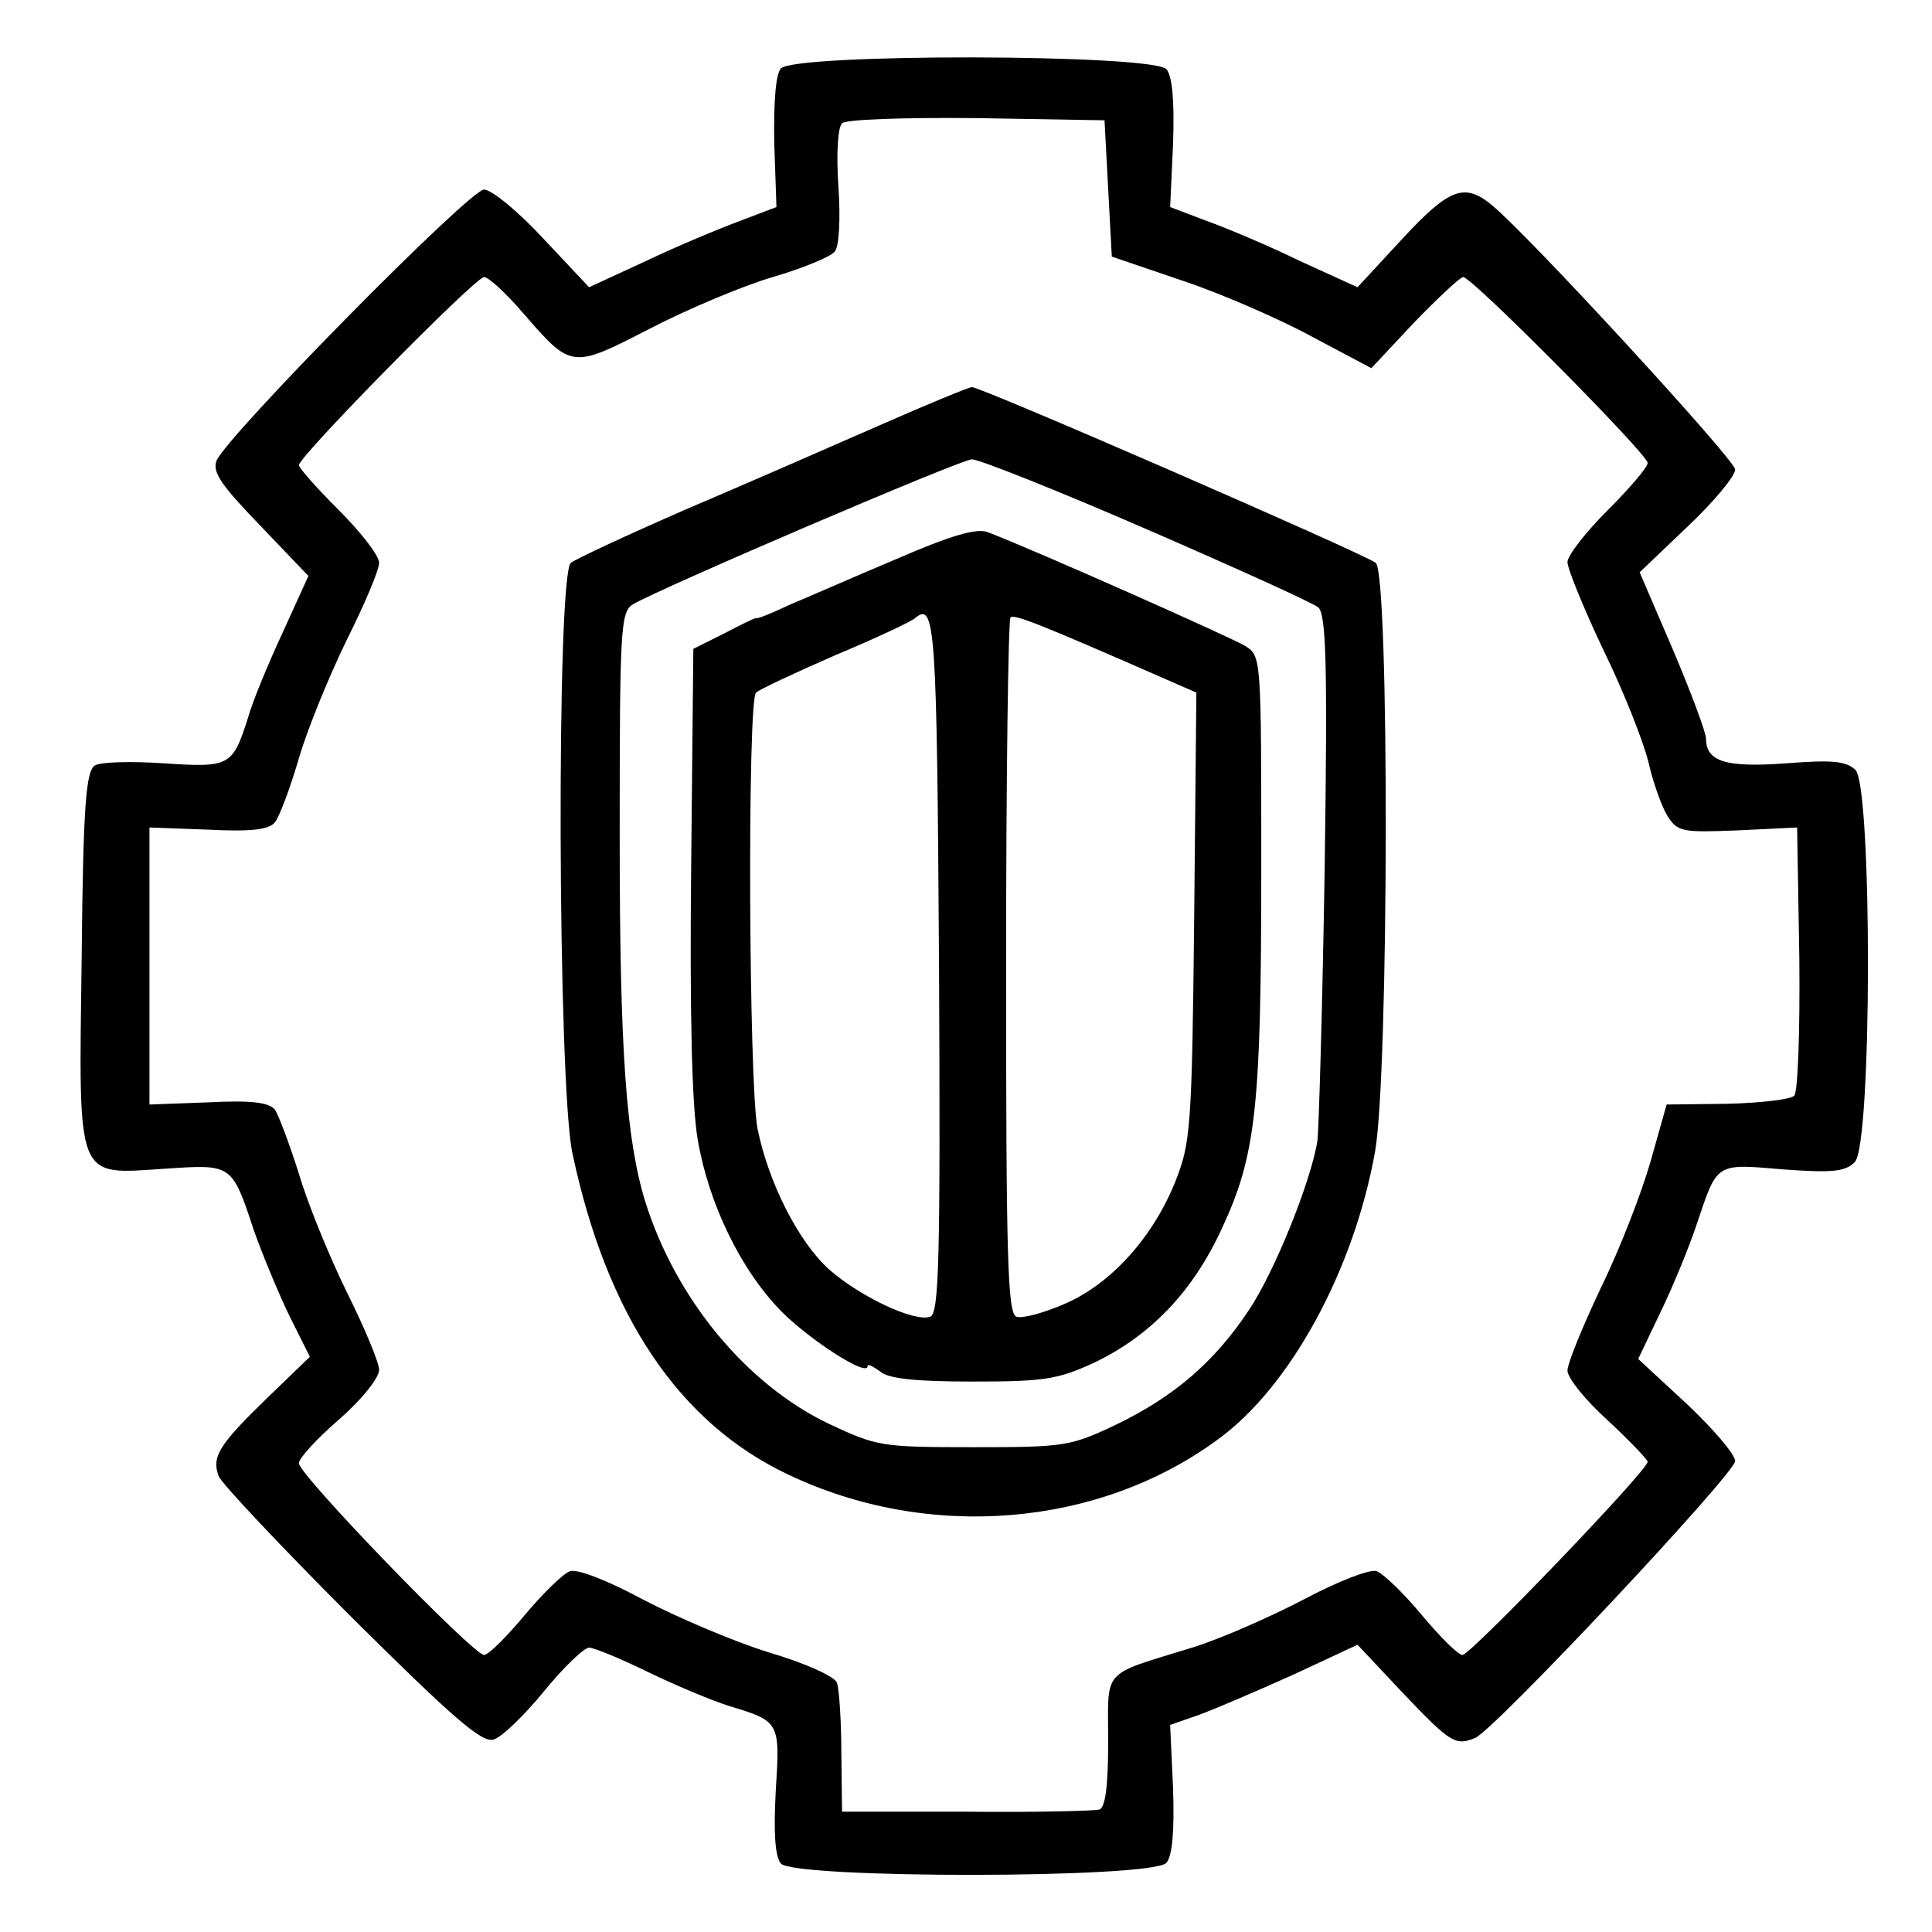 <?xml version="1.0" standalone="no"?>
<!DOCTYPE svg PUBLIC "-//W3C//DTD SVG 20010904//EN"
 "http://www.w3.org/TR/2001/REC-SVG-20010904/DTD/svg10.dtd">
<svg version="1.0" xmlns="http://www.w3.org/2000/svg"
 width="265pt" height="265pt" viewBox="0 0 265 265"
 preserveAspectRatio="xMidYMid meet">

<g transform="translate(0,265) scale(0.1,-0.1)">
<path d="M1071 2556 c-7 -8 -10 -46 -9 -102 l3 -88 -50 -19 c-27 -10 -85 -34
-129 -55 l-78 -36 -63 67 c-34 37 -71 67 -81 67 -20 0 -354 -339 -367 -372 -6
-16 7 -34 60 -89 l66 -69 -35 -77 c-20 -43 -42 -96 -48 -118 -21 -66 -25 -68
-115 -62 -45 3 -87 2 -95 -3 -12 -8 -16 -54 -18 -264 -4 -310 -9 -297 115
-289 91 6 91 7 121 -84 12 -34 34 -87 49 -118 l28 -56 -58 -56 c-67 -65 -77
-81 -67 -108 5 -11 87 -98 183 -194 138 -137 178 -172 194 -167 11 3 42 33 69
66 27 33 55 60 62 60 7 0 43 -15 80 -33 37 -18 87 -39 112 -47 70 -21 70 -22
64 -117 -3 -57 -1 -89 7 -99 17 -21 511 -21 529 1 8 10 11 43 9 102 l-4 87 40
14 c22 8 80 33 129 55 l88 41 63 -67 c64 -67 71 -72 98 -61 25 9 357 363 357
380 0 9 -30 44 -66 78 l-67 62 31 65 c17 35 39 89 49 119 29 86 25 84 119 76
68 -5 85 -3 98 10 24 23 24 515 1 538 -13 12 -31 14 -95 9 -82 -6 -110 2 -110
34 0 8 -20 62 -45 121 l-46 107 66 63 c36 34 65 69 65 78 0 13 -283 321 -333
362 -38 32 -59 24 -123 -45 l-62 -67 -79 36 c-43 21 -100 45 -128 55 l-50 19
4 87 c2 59 -1 92 -9 102 -18 21 -511 22 -529 1z m449 -165 l5 -93 97 -33 c54
-18 134 -53 178 -77 l81 -43 59 63 c33 34 63 62 67 62 12 0 253 -243 253 -255
0 -6 -25 -35 -55 -65 -30 -30 -55 -62 -55 -71 0 -9 22 -63 49 -120 28 -57 55
-126 62 -154 6 -27 18 -61 26 -74 14 -22 20 -23 96 -20 l82 4 3 -179 c1 -103
-2 -184 -7 -189 -5 -5 -47 -10 -92 -11 l-83 -1 -22 -78 c-12 -42 -42 -120 -68
-173 -25 -53 -46 -104 -46 -114 0 -10 25 -41 55 -68 30 -28 55 -54 55 -57 0
-12 -243 -265 -254 -265 -6 0 -31 25 -56 55 -25 30 -53 57 -62 60 -9 3 -53
-14 -100 -39 -46 -24 -114 -54 -153 -66 -126 -39 -115 -27 -115 -129 0 -62 -4
-90 -12 -93 -7 -2 -89 -4 -183 -3 l-170 0 -1 81 c0 44 -3 87 -6 96 -4 9 -44
27 -95 42 -48 15 -125 48 -171 72 -50 27 -90 42 -100 39 -9 -3 -37 -30 -62
-60 -25 -30 -50 -55 -56 -55 -15 0 -254 247 -254 263 0 7 25 34 55 60 31 27
55 57 55 68 0 10 -20 58 -44 106 -24 49 -54 122 -66 163 -13 41 -28 81 -33 88
-8 10 -33 13 -91 10 l-81 -3 0 190 0 190 81 -3 c58 -3 83 0 91 10 6 7 21 47
33 88 12 41 42 114 66 163 24 48 44 95 44 105 0 10 -25 42 -55 72 -30 30 -55
58 -55 62 0 12 242 258 254 258 6 0 30 -22 54 -50 66 -76 66 -76 173 -21 52
27 128 59 169 71 41 12 80 28 85 35 6 7 8 44 5 89 -3 44 -1 81 5 87 5 5 80 8
185 7 l175 -3 5 -94z"/>
<path d="M1205 2066 c-66 -29 -185 -81 -265 -115 -80 -35 -151 -68 -157 -73
-20 -16 -18 -713 2 -809 47 -223 146 -371 297 -442 192 -91 425 -72 589 49 99
72 186 232 215 394 19 104 20 793 1 808 -15 12 -543 242 -554 241 -4 0 -62
-24 -128 -53z m368 -142 c122 -53 228 -101 235 -107 11 -9 13 -76 9 -356 -3
-190 -8 -359 -10 -376 -9 -56 -59 -180 -94 -232 -47 -71 -103 -119 -182 -157
-63 -30 -71 -31 -196 -31 -126 0 -132 1 -198 32 -113 54 -210 171 -252 305
-26 85 -35 204 -35 500 0 283 1 309 18 319 37 22 448 198 465 199 10 0 118
-43 240 -96z"/>
<path d="M1229 1883 c-57 -24 -123 -53 -147 -63 -23 -11 -43 -19 -45 -18 -1 1
-21 -9 -44 -21 l-42 -21 -3 -302 c-2 -198 1 -325 9 -371 15 -88 59 -179 115
-236 40 -40 118 -90 118 -75 0 4 7 0 17 -7 11 -10 48 -14 127 -14 99 0 117 3
167 26 77 37 135 97 175 184 47 101 54 166 54 497 0 287 0 288 -22 302 -20 12
-290 132 -353 156 -15 6 -50 -4 -126 -37z m59 -557 c2 -407 0 -477 -12 -482
-21 -8 -96 27 -139 65 -42 38 -83 119 -98 193 -12 63 -14 587 -2 598 4 4 53
27 108 51 55 23 104 46 110 51 28 24 30 -10 33 -476z m305 395 l48 -21 -3
-307 c-3 -292 -5 -311 -26 -364 -31 -77 -89 -141 -153 -168 -28 -12 -57 -20
-65 -17 -12 5 -14 82 -14 479 0 261 3 476 6 480 5 5 38 -8 207 -82z"/>
</g>
</svg>
